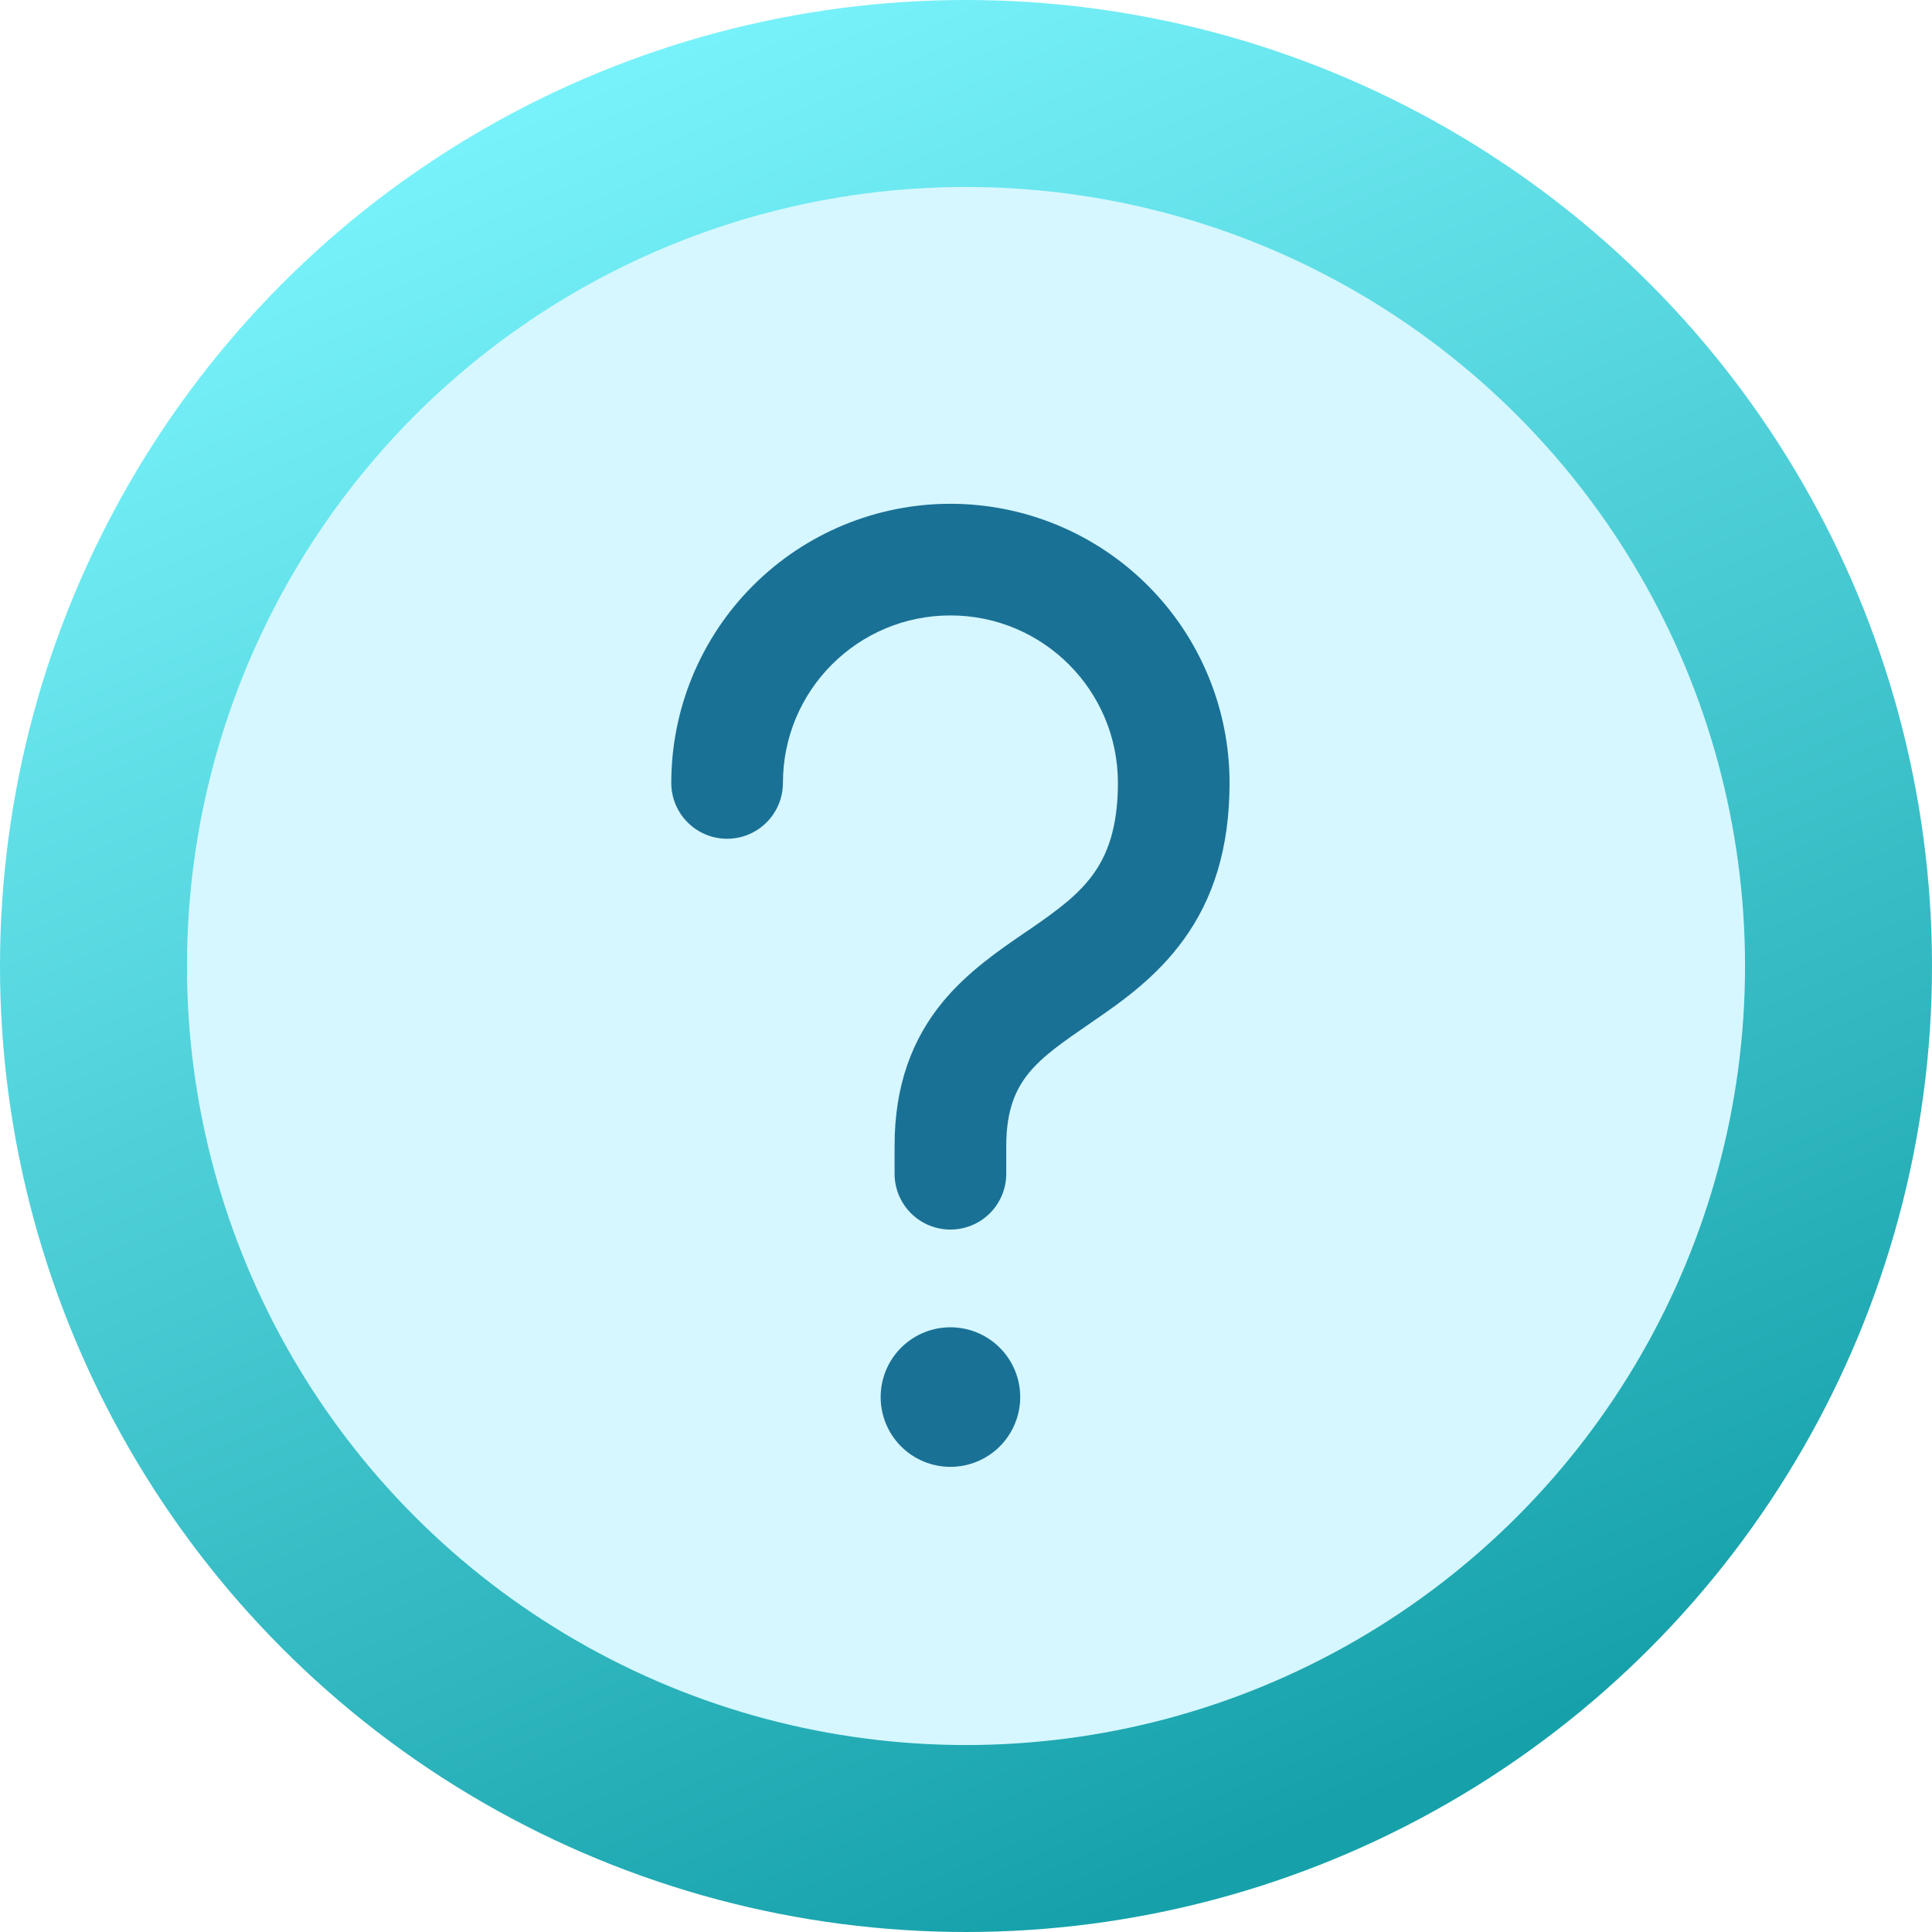 <svg width="62" height="62" viewBox="0 0 62 62" fill="none" xmlns="http://www.w3.org/2000/svg">
<circle cx="31" cy="31" r="28" fill="#AFF1FF" fill-opacity="0.5" stroke="url(#paint0_linear_391_1714)" stroke-width="6"/>
<path d="M30.5 16.167C28.124 16.167 25.846 17.111 24.166 18.791C22.486 20.471 21.542 22.749 21.542 25.125C21.542 25.6 21.73 26.056 22.067 26.392C22.402 26.728 22.858 26.917 23.333 26.917C23.809 26.917 24.264 26.728 24.6 26.392C24.936 26.056 25.125 25.6 25.125 25.125C25.125 22.154 27.529 19.75 30.5 19.75C33.471 19.75 35.875 22.154 35.875 25.125C35.875 26.587 35.519 27.444 35.09 28.044C34.621 28.698 33.971 29.187 33.069 29.808L32.861 29.948C32.061 30.497 31.029 31.201 30.23 32.182C29.285 33.343 28.708 34.811 28.708 36.771V37.667C28.708 38.142 28.897 38.598 29.233 38.934C29.569 39.27 30.025 39.458 30.5 39.458C30.975 39.458 31.431 39.27 31.767 38.934C32.103 38.598 32.292 38.142 32.292 37.667V36.771C32.292 35.596 32.611 34.936 33.008 34.444C33.469 33.881 34.089 33.455 35.004 32.826L35.099 32.759C35.988 32.15 37.129 31.351 38.002 30.129C38.921 28.854 39.458 27.245 39.458 25.125C39.458 22.749 38.515 20.471 36.835 18.791C35.155 17.111 32.876 16.167 30.5 16.167ZM30.5 47.073C31.094 47.073 31.664 46.837 32.084 46.417C32.504 45.997 32.74 45.427 32.74 44.833C32.74 44.239 32.504 43.67 32.084 43.25C31.664 42.83 31.094 42.594 30.5 42.594C29.906 42.594 29.337 42.83 28.916 43.25C28.497 43.67 28.261 44.239 28.261 44.833C28.261 45.427 28.497 45.997 28.916 46.417C29.337 46.837 29.906 47.073 30.5 47.073Z" fill="#1A7196"/>
<defs>
<linearGradient id="paint0_linear_391_1714" x1="17.714" y1="3.321" x2="42.071" y2="58.679" gradientUnits="userSpaceOnUse">
<stop stop-color="#78F2FA"/>
<stop offset="1" stop-color="#16A1AA"/>
</linearGradient>
</defs>
</svg>
